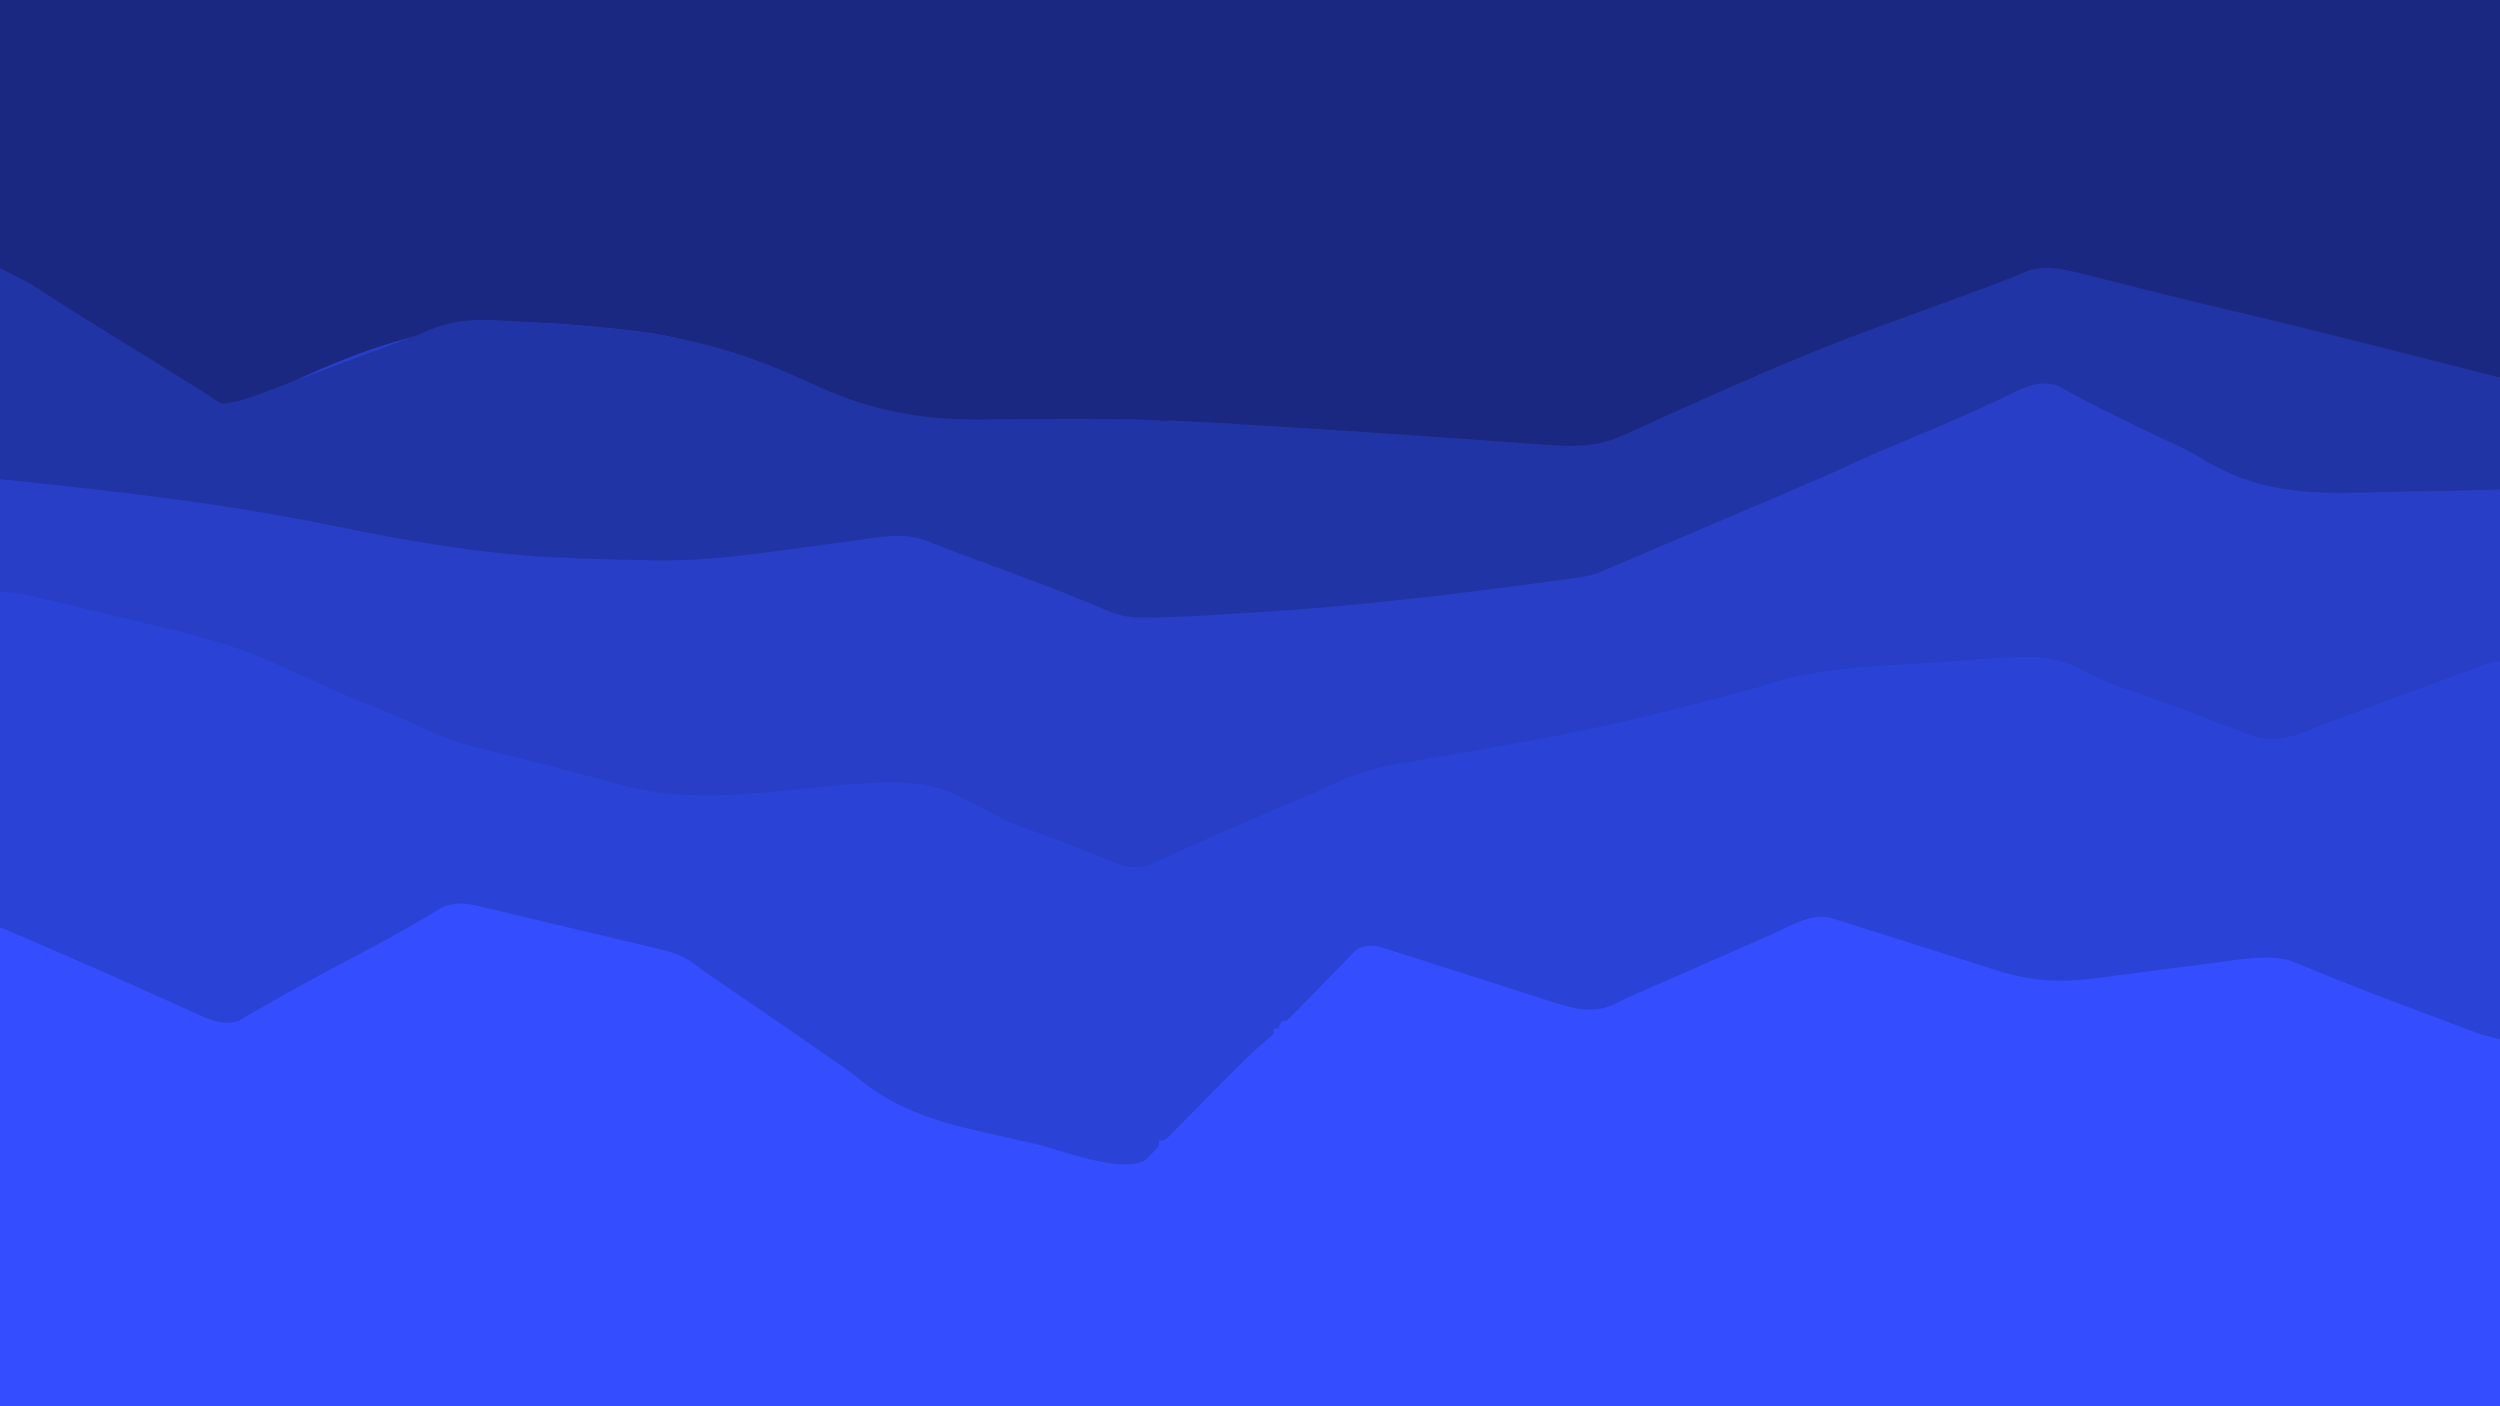 <?xml version="1.0" encoding="UTF-8"?>
<svg version="1.1" xmlns="http://www.w3.org/2000/svg" width="960" height="540">
<path d="M0 0 C316.8 0 633.6 0 960 0 C960 178.2 960 356.4 960 540 C643.2 540 326.4 540 0 540 C0 361.8 0 183.6 0 0 Z " fill="#283EC7" transform="translate(0,0)"/>
<path d="M0 0 C9.419 0.471 18.502 2.721 27.66 4.832 C28.501 5.026 29.343 5.219 30.209 5.419 C34.666 6.448 39.12 7.488 43.573 8.534 C47.216 9.387 50.862 10.219 54.514 11.032 C92.449 19.49 92.449 19.49 104.564 30.704 C106.642 32.579 108.92 34.091 111.254 35.629 C111.974 36.12 112.693 36.611 113.435 37.116 C114.137 37.594 114.839 38.071 115.562 38.562 C117.173 39.661 118.784 40.76 120.395 41.859 C121.173 42.39 121.951 42.92 122.752 43.467 C126.089 45.743 129.421 48.026 132.75 50.312 C133.378 50.744 134.005 51.175 134.652 51.619 C138.673 54.386 142.683 57.17 146.688 59.961 C147.689 60.659 148.691 61.357 149.724 62.077 C151.677 63.439 153.629 64.803 155.581 66.167 C157.391 67.43 159.208 68.685 161.031 69.929 C162.887 71.224 164.717 72.558 166.503 73.949 C175.401 80.564 184.496 82.731 195.152 85.156 C196.985 85.591 198.816 86.028 200.648 86.467 C204.459 87.376 208.274 88.268 212.092 89.148 C216.982 90.275 221.864 91.428 226.746 92.591 C231.421 93.705 236.099 94.806 240.777 95.906 C241.665 96.116 242.552 96.325 243.467 96.541 C245.978 97.13 248.49 97.712 251.004 98.291 C251.743 98.465 252.482 98.64 253.244 98.82 C256.878 99.648 260.269 100.334 264 100 C265.79 98.737 265.79 98.737 267.188 97 C268.091 95.97 269.024 94.962 270 94 C270.66 94 271.32 94 272 94 C272 93.34 272 92.68 272 92 C273.464 90.559 273.464 90.559 275.491 88.883 C279.944 85.093 284.049 81.045 288.148 76.879 C289.663 75.352 291.177 73.825 292.691 72.299 C295.05 69.915 297.407 67.53 299.762 65.142 C302.053 62.821 304.35 60.506 306.648 58.191 C307.357 57.47 308.065 56.748 308.795 56.004 C309.45 55.346 310.104 54.688 310.779 54.01 C311.354 53.427 311.93 52.844 312.523 52.244 C314 51 314 51 316 51 C316 50.34 316 49.68 316 49 C317.291 47.748 317.291 47.748 319.184 46.219 C323.111 42.885 326.67 39.314 330.223 35.594 C331.349 34.427 332.476 33.26 333.604 32.094 C335.347 30.288 337.084 28.477 338.803 26.648 C340.487 24.861 342.195 23.101 343.91 21.344 C344.418 20.792 344.925 20.24 345.448 19.671 C346.946 18.162 346.946 18.162 350 16 C354.953 16.357 359.476 17.625 364.201 19.101 C364.883 19.313 365.566 19.524 366.269 19.742 C368.504 20.436 370.736 21.138 372.969 21.84 C374.534 22.327 376.099 22.814 377.664 23.301 C381.773 24.579 385.879 25.864 389.986 27.15 C394.965 28.709 399.947 30.261 404.929 31.813 C408.807 33.022 412.685 34.231 416.561 35.445 C417.277 35.669 417.994 35.892 418.731 36.123 C420.658 36.725 422.584 37.328 424.51 37.931 C435.73 41.48 435.73 41.48 446.805 38.648 C447.929 38.134 449.054 37.619 450.213 37.089 C451.106 36.671 451.106 36.671 452.017 36.245 C454.569 35.05 457.133 33.881 459.697 32.71 C461.051 32.091 462.405 31.47 463.758 30.849 C472.639 26.774 481.599 22.877 490.562 18.986 C491.885 18.411 493.208 17.836 494.531 17.262 C495.491 16.845 495.491 16.845 496.47 16.42 C500.468 14.681 504.442 12.897 508.406 11.082 C509.842 10.436 509.842 10.436 511.307 9.776 C513.031 8.999 514.749 8.208 516.459 7.399 C517.215 7.063 517.971 6.726 518.75 6.379 C519.384 6.086 520.018 5.793 520.672 5.49 C526.504 4.262 532.773 6.367 538.315 8.101 C539.338 8.419 539.338 8.419 540.383 8.742 C542.613 9.435 544.839 10.137 547.066 10.84 C548.63 11.327 550.193 11.814 551.757 12.301 C555.858 13.578 559.956 14.863 564.054 16.15 C569.026 17.71 574.001 19.261 578.975 20.813 C582.846 22.021 586.717 23.231 590.587 24.445 C591.301 24.669 592.016 24.892 592.752 25.123 C594.674 25.725 596.595 26.328 598.517 26.931 C599.666 27.284 600.816 27.637 602 28 C603.202 28.371 604.404 28.742 605.642 29.124 C614.93 31.547 624.785 29.578 634.161 28.333 C636.491 28.024 638.822 27.724 641.154 27.426 C646.104 26.792 651.052 26.147 656 25.5 C661.742 24.75 667.484 24.004 673.228 23.27 C675.505 22.976 677.782 22.674 680.058 22.372 C701.008 19.644 701.008 19.644 711.023 23.684 C736.238 33.805 761.568 43.393 787 53 C787 99.53 787 146.06 787 194 C470.2 194 153.4 194 -173 194 C-173 133.28 -173 72.56 -173 10 C-166.921 12.026 -161.166 14.112 -155.348 16.703 C-154.542 17.058 -153.736 17.413 -152.906 17.779 C-151.182 18.539 -149.459 19.301 -147.737 20.065 C-145.027 21.266 -142.314 22.459 -139.6 23.652 C-131.514 27.208 -123.438 30.786 -115.402 34.456 C-112.295 35.875 -109.183 37.282 -106.07 38.689 C-104.617 39.35 -103.166 40.018 -101.719 40.692 C-99.713 41.626 -97.698 42.54 -95.68 43.449 C-93.989 44.228 -93.989 44.228 -92.265 45.022 C-87.398 46.48 -83.81 45.766 -79.184 43.808 C-77.824 43.06 -77.824 43.06 -76.438 42.297 C-75.406 41.736 -74.375 41.175 -73.312 40.596 C-72.219 39.987 -71.126 39.378 -70 38.75 C-68.846 38.118 -67.693 37.486 -66.504 36.835 C-58.34 32.356 -50.243 27.755 -42.158 23.135 C-31.99 17.359 -21.644 11.917 -11.296 6.471 C-10.62 6.115 -9.944 5.758 -9.247 5.391 C-7.967 4.717 -6.687 4.044 -5.405 3.373 C-2.517 1.955 -2.517 1.955 0 0 Z " fill="#344EFF" transform="translate(173,346)"/>
<path d="M0 0 C316.8 0 633.6 0 960 0 C960 47.85 960 95.7 960 145 C954.577 144.322 949.89 143.588 944.679 142.244 C943.644 141.98 943.644 141.98 942.587 141.71 C941.09 141.326 939.593 140.941 938.097 140.553 C935.667 139.924 933.236 139.301 930.805 138.68 C927.288 137.78 923.771 136.879 920.255 135.975 C885.617 127.08 850.899 118.583 816.081 110.424 C814.913 110.15 814.913 110.15 813.721 109.871 C810.084 109.018 806.446 108.168 802.807 107.321 C800.923 106.881 800.923 106.881 799 106.433 C797.907 106.178 796.814 105.924 795.688 105.662 C793 105 793 105 790 104 C783.917 103.616 779.493 104.513 773.855 106.711 C773.096 106.995 772.337 107.278 771.555 107.571 C769.095 108.493 766.641 109.434 764.188 110.375 C762.476 111.02 760.765 111.664 759.053 112.307 C755.629 113.594 752.207 114.888 748.787 116.188 C743.456 118.211 738.108 120.186 732.756 122.154 C728.467 123.732 724.183 125.327 719.9 126.922 C717.181 127.933 714.458 128.934 711.734 129.934 C692.463 137.07 673.747 145.568 654.96 153.876 C651.289 155.499 647.617 157.119 643.941 158.731 C642.532 159.349 641.124 159.968 639.715 160.586 C638.7 161.031 638.7 161.031 637.665 161.486 C633.815 163.181 629.995 164.928 626.191 166.727 C625.356 167.11 624.521 167.493 623.661 167.887 C622.239 168.54 620.827 169.214 619.431 169.919 C607.755 175.172 590.929 171.731 578.43 170.828 C576.651 170.704 574.872 170.58 573.092 170.457 C569.317 170.195 565.543 169.93 561.768 169.664 C555.77 169.241 549.77 168.831 543.771 168.425 C542.763 168.357 541.755 168.289 540.717 168.218 C538.679 168.08 536.641 167.942 534.603 167.805 C529.531 167.462 524.46 167.118 519.388 166.774 C518.411 166.708 517.435 166.642 516.428 166.573 C511.196 166.218 505.964 165.86 500.732 165.497 C492.235 164.907 483.737 164.342 475.236 163.815 C473.869 163.73 472.502 163.644 471.135 163.558 C453.207 162.426 435.339 161.895 417.374 161.918 C414.268 161.922 411.162 161.919 408.056 161.915 C395.813 161.9 395.813 161.9 383.572 162.027 C359.957 162.419 340.802 161.223 319.105 151.381 C314.592 149.374 309.973 147.724 305.32 146.074 C303.758 145.502 302.197 144.927 300.637 144.35 C297.574 143.221 294.512 142.094 291.449 140.967 C289.906 140.398 288.363 139.83 286.82 139.262 C286.166 139.021 285.511 138.78 284.837 138.532 C284.174 138.288 283.511 138.043 282.829 137.792 C282.103 137.528 281.377 137.265 280.629 136.993 C278.579 136.219 276.547 135.399 274.523 134.561 C264.434 130.45 254.738 128.389 243.938 127.152 C242.67 127.004 242.67 127.004 241.377 126.852 C234.927 126.111 228.468 125.5 222 124.938 C221.049 124.852 220.097 124.767 219.117 124.679 C178.253 121.108 146.269 130.278 109.705 147.859 C91.523 156.532 91.523 156.532 85 156 C83.101 155.152 83.101 155.152 81.27 153.938 C80.563 153.479 79.856 153.02 79.128 152.548 C77.982 151.782 77.982 151.782 76.812 151 C75.105 149.89 73.397 148.782 71.688 147.676 C70.771 147.08 69.854 146.484 68.91 145.87 C63.761 142.561 58.533 139.381 53.312 136.188 C40.831 128.528 28.41 120.775 16 113 C10.72 109.7 5.44 106.4 0 103 C0 69.01 0 35.02 0 0 Z " fill="#1A2881" transform="translate(0,0)"/>
<path d="M0 0 C5.185 0.648 9.822 1.321 14.836 2.519 C15.785 2.743 15.785 2.743 16.752 2.973 C18.818 3.463 20.881 3.96 22.945 4.457 C24.402 4.805 25.86 5.153 27.317 5.5 C30.365 6.228 33.413 6.959 36.46 7.692 C40.325 8.621 44.191 9.544 48.058 10.465 C51.068 11.182 54.078 11.903 57.087 12.625 C58.51 12.965 59.933 13.305 61.356 13.645 C74.892 16.874 88.123 20.309 100.938 25.812 C101.984 26.255 103.03 26.697 104.109 27.153 C110.699 29.957 117.175 32.935 123.637 36.023 C131.014 39.442 138.6 42.418 146.134 45.474 C151.694 47.744 157.185 50.061 162.577 52.703 C170.579 56.601 178.579 59.068 187.25 61.125 C189.502 61.675 191.753 62.23 194.003 62.784 C195.633 63.186 197.264 63.585 198.895 63.983 C204.823 65.435 210.723 66.978 216.617 68.56 C221.14 69.774 225.668 70.971 230.195 72.167 C232.413 72.757 234.629 73.354 236.842 73.958 C257.262 79.522 273.847 79.26 294.697 77.188 C355.035 71.227 355.035 71.227 382.25 86.055 C387.861 89.061 393.838 91.119 399.817 93.262 C402.782 94.333 405.726 95.456 408.672 96.578 C409.745 96.986 410.818 97.394 411.924 97.814 C414.819 98.93 417.701 100.074 420.578 101.234 C421.411 101.568 422.244 101.902 423.103 102.246 C424.589 102.846 426.073 103.453 427.552 104.072 C432.413 106.031 436.426 106.842 441.493 105.184 C442.742 104.602 442.742 104.602 444.016 104.008 C444.999 103.559 445.982 103.11 446.995 102.647 C448.069 102.145 449.143 101.643 450.25 101.125 C452.656 100.027 455.064 98.931 457.473 97.84 C458.127 97.542 458.781 97.245 459.455 96.938 C468.801 92.705 478.251 88.712 487.688 84.688 C490.346 83.553 493.004 82.418 495.662 81.283 C497.265 80.598 498.869 79.914 500.473 79.231 C501.604 78.749 501.604 78.749 502.757 78.257 C503.562 77.917 504.367 77.578 505.197 77.228 C507.325 76.296 509.432 75.313 511.527 74.307 C520.826 69.903 529.717 67.432 539.855 65.784 C542.442 65.363 545.024 64.916 547.605 64.464 C551.315 63.816 555.026 63.178 558.739 62.547 C568.515 60.883 578.275 59.132 588.031 57.355 C589.009 57.178 589.987 57 590.994 56.816 C609.845 53.365 628.445 49.156 647 44.375 C647.645 44.209 648.29 44.043 648.955 43.872 C653.244 42.768 657.529 41.648 661.812 40.523 C662.962 40.223 664.112 39.923 665.296 39.614 C670.339 38.285 675.345 36.915 680.313 35.329 C698.298 29.772 716.906 29.001 735.587 27.917 C739.489 27.688 743.385 27.425 747.282 27.128 C787.768 24.056 787.768 24.056 806.646 33.849 C810.623 35.793 814.802 37.12 819 38.5 C826.444 41.063 833.822 43.783 841.188 46.562 C843.214 47.322 845.24 48.081 847.266 48.84 C850.848 50.184 854.42 51.551 857.984 52.941 C859.468 53.503 860.953 54.065 862.438 54.625 C863.08 54.885 863.723 55.145 864.385 55.412 C874.179 59.04 882.917 54.838 892.128 51.281 C895.142 50.117 898.166 48.977 901.189 47.836 C902.822 47.219 904.454 46.602 906.085 45.983 C915.722 42.334 925.4 38.797 935.083 35.273 C938.04 34.196 940.996 33.113 943.952 32.031 C945.772 31.368 947.591 30.705 949.41 30.043 C950.251 29.734 951.092 29.425 951.959 29.107 C957.771 27 957.771 27 960 27 C960 74.85 960 122.7 960 172 C956.524 171.305 953.76 170.644 950.518 169.425 C949.656 169.103 948.795 168.781 947.907 168.449 C946.981 168.098 946.055 167.748 945.102 167.387 C944.126 167.021 943.151 166.654 942.146 166.277 C940.055 165.492 937.965 164.704 935.876 163.915 C932.612 162.683 929.346 161.457 926.079 160.233 C916.457 156.619 906.85 152.979 897.316 149.137 C895.906 148.573 894.496 148.009 893.085 147.445 C890.565 146.435 888.06 145.403 885.555 144.354 C884.437 143.905 883.32 143.455 882.168 142.992 C881.232 142.604 880.297 142.216 879.333 141.816 C870.012 139.534 860.218 141.422 850.839 142.667 C848.509 142.976 846.178 143.276 843.846 143.574 C838.896 144.208 833.948 144.853 829 145.5 C823.258 146.25 817.516 146.996 811.772 147.73 C809.495 148.024 807.218 148.326 804.942 148.628 C790.53 150.509 779.556 149.744 765.746 145.293 C764.194 144.806 762.642 144.319 761.09 143.835 C757.027 142.562 752.97 141.272 748.915 139.977 C744.807 138.668 740.693 137.377 736.58 136.084 C731.232 134.402 725.886 132.715 720.544 131.016 C717.364 130.006 714.182 129.003 711 128 C709.463 127.514 709.463 127.514 707.895 127.018 C707.006 126.742 706.116 126.467 705.2 126.183 C704.456 125.951 703.712 125.719 702.945 125.479 C695.443 123.63 687.807 128.452 681.125 131.438 C679.834 132.007 678.543 132.575 677.251 133.142 C674.41 134.392 671.571 135.647 668.734 136.905 C663.57 139.193 658.397 141.461 653.223 143.727 C646.078 146.857 638.934 149.99 631.793 153.129 C631.038 153.461 630.283 153.793 629.504 154.135 C628.78 154.453 628.056 154.772 627.309 155.1 C626.241 155.56 626.241 155.56 625.151 156.029 C623.68 156.693 622.23 157.408 620.804 158.165 C611.907 162.713 604.385 160.367 595.224 157.474 C594.166 157.13 593.109 156.785 592.02 156.43 C590.89 156.07 589.76 155.711 588.596 155.341 C584.998 154.195 581.405 153.035 577.812 151.875 C575.451 151.119 573.09 150.364 570.729 149.609 C569.567 149.238 568.405 148.867 567.208 148.485 C562.598 147.013 557.987 145.543 553.375 144.076 C551.123 143.358 548.871 142.637 546.621 141.912 C543.442 140.891 540.259 139.885 537.074 138.883 C536.126 138.575 535.179 138.267 534.202 137.949 C533.324 137.676 532.446 137.403 531.542 137.122 C530.781 136.88 530.021 136.638 529.238 136.388 C526.498 135.913 524.654 136.187 522 137 C520.302 138.143 520.302 138.143 518.894 139.684 C518.34 140.244 517.786 140.805 517.216 141.382 C516.635 141.99 516.055 142.597 515.457 143.223 C514.847 143.843 514.238 144.463 513.61 145.102 C511.667 147.079 509.739 149.07 507.812 151.062 C505.873 153.057 503.931 155.048 501.983 157.034 C500.772 158.269 499.567 159.51 498.367 160.757 C496.949 162.209 495.479 163.61 494 165 C493.34 165 492.68 165 492 165 C491.67 165.99 491.34 166.98 491 168 C490.34 168 489.68 168 489 168 C489 168.66 489 169.32 489 170 C487.536 171.441 487.536 171.441 485.509 173.117 C481.056 176.907 476.951 180.955 472.852 185.121 C471.337 186.648 469.823 188.175 468.309 189.701 C465.95 192.085 463.593 194.47 461.238 196.858 C458.947 199.179 456.65 201.494 454.352 203.809 C453.289 204.891 453.289 204.891 452.205 205.996 C451.55 206.654 450.896 207.312 450.221 207.99 C449.646 208.573 449.07 209.156 448.477 209.756 C447 211 447 211 445 211 C445 211.66 445 212.32 445 213 C443.566 214.762 443.566 214.762 441.562 216.688 C440.924 217.331 440.286 217.974 439.629 218.637 C429.908 223.678 407.927 214.685 397.5 212.263 C392.978 211.213 388.454 210.181 383.918 209.194 C363.226 204.682 345.647 200.483 329.013 186.655 C326.283 184.41 323.421 182.465 320.488 180.492 C318.762 179.287 317.037 178.082 315.312 176.875 C305.985 170.368 296.615 163.928 287.221 157.517 C283.56 155.017 279.904 152.51 276.25 150 C275.618 149.567 274.987 149.134 274.336 148.688 C273.735 148.275 273.135 147.863 272.516 147.438 C271.964 147.061 271.412 146.685 270.844 146.297 C269.68 145.479 268.535 144.633 267.418 143.753 C263.036 140.353 259.052 138.821 253.681 137.596 C252.88 137.401 252.08 137.205 251.254 137.003 C248.63 136.366 246.001 135.751 243.371 135.137 C241.534 134.697 239.698 134.255 237.862 133.813 C234.023 132.892 230.183 131.981 226.34 131.078 C221.422 129.922 216.508 128.747 211.596 127.564 C207.808 126.653 204.018 125.75 200.228 124.849 C198.415 124.418 196.603 123.985 194.792 123.551 C192.259 122.946 189.725 122.35 187.189 121.757 C186.446 121.577 185.702 121.398 184.936 121.214 C178.848 119.806 173.999 118.956 168.508 122.246 C167.228 122.994 167.228 122.994 165.922 123.758 C164.999 124.312 164.076 124.866 163.125 125.438 C153.533 131.035 143.828 136.333 134 141.5 C123.259 147.159 112.612 152.939 102.078 158.979 C100.425 159.926 98.769 160.868 97.108 161.804 C95.33 162.813 93.572 163.859 91.82 164.914 C87.117 166.725 83.128 165.426 78.52 163.688 C77.28 163.134 76.044 162.571 74.812 162 C74.129 161.692 73.445 161.384 72.74 161.067 C71.262 160.401 69.786 159.73 68.311 159.056 C65.153 157.613 61.986 156.189 58.819 154.764 C57.147 154.011 55.475 153.258 53.804 152.503 C44.136 148.145 34.413 143.915 24.688 139.688 C23.011 138.958 21.335 138.228 19.658 137.498 C16.707 136.214 13.756 134.93 10.803 133.647 C10.235 133.4 9.666 133.153 9.08 132.898 C6.056 131.592 3.028 130.298 0 129 C0 86.43 0 43.86 0 0 Z " fill="#2B42D7" transform="translate(0,227)"/>
<path d="M0 0 C11.238 5.619 11.238 5.619 14.875 7.988 C15.701 8.521 16.527 9.054 17.378 9.603 C18.244 10.167 19.109 10.731 20 11.312 C28.234 16.617 36.523 21.82 44.875 26.938 C53.752 32.381 62.608 37.855 71.438 43.375 C72.456 44.012 73.475 44.648 74.525 45.304 C81.589 49.726 81.589 49.726 85 52 C90.005 51.656 94.321 50.333 98.998 48.579 C99.66 48.333 100.321 48.088 101.002 47.835 C103.172 47.026 105.338 46.209 107.504 45.391 C109.03 44.82 110.555 44.251 112.082 43.682 C116.095 42.184 120.105 40.678 124.114 39.17 C128.944 37.355 133.778 35.549 138.612 33.742 C143.085 32.07 147.557 30.394 152.027 28.713 C153.398 28.2 154.77 27.691 156.144 27.187 C159.299 26.029 162.396 24.83 165.485 23.5 C175.405 19.413 183.963 19.545 194.457 20.191 C196.232 20.284 198.007 20.375 199.782 20.466 C205.463 20.775 211.137 21.164 216.812 21.562 C217.778 21.627 218.743 21.692 219.737 21.759 C250.604 23.834 276.707 28.548 305.067 41.34 C305.996 41.756 306.924 42.172 307.88 42.6 C309.513 43.333 311.144 44.066 312.771 44.811 C336.233 55.542 356.431 58.688 382.129 58.064 C391.102 57.847 400.075 57.855 409.049 57.853 C411.152 57.852 413.254 57.849 415.357 57.844 C440.692 57.793 465.91 59.214 491.188 60.812 C493.369 60.948 495.55 61.084 497.731 61.22 C511.824 62.1 525.913 63.033 540 64 C540.844 64.058 541.689 64.116 542.559 64.176 C547.887 64.542 553.215 64.912 558.543 65.285 C559.228 65.333 559.914 65.381 560.62 65.431 C567.255 65.896 573.888 66.373 580.52 66.882 C586.011 67.301 591.502 67.681 597 68 C597.768 68.046 598.536 68.092 599.327 68.139 C608.783 68.64 616.153 67.615 624.75 63.5 C626.363 62.775 626.363 62.775 628.008 62.035 C630.383 60.965 632.752 59.885 635.115 58.789 C639.313 56.847 643.537 54.968 647.766 53.094 C648.519 52.76 649.272 52.426 650.048 52.082 C651.588 51.399 653.129 50.716 654.669 50.034 C657.006 48.997 659.342 47.958 661.677 46.917 C682.458 37.659 703.306 28.974 724.718 21.269 C732.679 18.402 740.617 15.475 748.555 12.549 C750.993 11.651 753.431 10.754 755.87 9.858 C756.638 9.576 757.405 9.293 758.196 9.002 C759.699 8.449 761.202 7.897 762.706 7.347 C766.07 6.11 769.414 4.846 772.726 3.476 C773.846 3.017 774.967 2.558 776.121 2.086 C777.073 1.682 778.025 1.277 779.006 0.861 C786.65 -1.337 793.551 0.607 801.039 2.527 C802.114 2.795 803.189 3.062 804.296 3.337 C807.742 4.195 811.183 5.066 814.625 5.938 C819.075 7.055 823.526 8.166 827.977 9.277 C829.145 9.57 830.313 9.863 831.517 10.164 C840.584 12.426 849.672 14.585 858.769 16.721 C879.316 21.545 899.779 26.679 920.231 31.889 C925.548 33.243 930.867 34.592 936.185 35.942 C944.124 37.958 952.062 39.98 960 42 C960 56.19 960 70.38 960 85 C938.952 85.562 938.952 85.562 929.779 85.684 C923.589 85.766 917.401 85.863 911.213 86.056 C886.192 86.817 866.704 86.246 845.047 72.813 C839.79 69.685 834.233 67.193 828.688 64.625 C826.642 63.648 824.597 62.668 822.555 61.684 C821.607 61.227 820.659 60.771 819.683 60.3 C815.879 58.457 812.092 56.58 808.312 54.688 C807.375 54.221 807.375 54.221 806.419 53.745 C803.305 52.187 800.222 50.587 797.164 48.922 C796.224 48.422 796.224 48.422 795.264 47.911 C793.564 47.005 791.873 46.079 790.184 45.152 C781.976 42.181 774.513 47.246 767.125 50.688 C764.537 51.876 761.944 53.056 759.352 54.234 C758.679 54.541 758.006 54.847 757.312 55.163 C748.091 59.346 738.745 63.239 729.407 67.153 C723.465 69.648 717.551 72.177 711.711 74.902 C703.267 78.84 694.693 82.469 686.125 86.125 C684.31 86.901 682.496 87.677 680.681 88.453 C674.789 90.972 668.895 93.487 663 96 C661.414 96.676 661.414 96.676 659.796 97.367 C652.261 100.58 644.724 103.791 637.188 107 C636.158 107.438 635.128 107.877 634.068 108.329 C631.143 109.574 628.218 110.818 625.293 112.062 C623.989 112.618 623.989 112.618 622.66 113.184 C621.853 113.527 621.047 113.869 620.216 114.223 C619.518 114.519 618.821 114.816 618.103 115.121 C617.409 115.411 616.715 115.701 616 116 C614.86 116.514 614.86 116.514 613.697 117.039 C610.353 118.231 607.156 118.684 603.636 119.157 C602.906 119.257 602.176 119.357 601.423 119.459 C598.989 119.789 596.553 120.108 594.117 120.426 C592.378 120.656 590.638 120.887 588.899 121.117 C583.226 121.864 577.551 122.589 571.875 123.312 C570.91 123.436 569.946 123.56 568.952 123.687 C540.038 127.388 511.156 130.348 482.062 132.188 C480.877 132.263 480.877 132.263 479.668 132.341 C474.416 132.675 469.164 132.991 463.91 133.293 C462.628 133.367 461.346 133.442 460.026 133.519 C453.49 133.866 446.96 134.085 440.416 134.141 C439.13 134.153 437.844 134.165 436.519 134.177 C431.158 133.908 426.863 132.278 422 130.125 C419.796 129.216 417.59 128.311 415.383 127.41 C414.769 127.156 414.155 126.902 413.522 126.64 C404.157 122.784 394.637 119.318 385.147 115.782 C380.88 114.192 376.615 112.594 372.35 110.996 C366.859 108.937 366.859 108.937 361.361 106.898 C359.87 106.331 358.391 105.733 356.931 105.093 C347.454 101.041 337.458 103.295 327.558 104.667 C325.312 104.977 323.065 105.277 320.818 105.574 C314.434 106.42 308.051 107.277 301.671 108.155 C283.766 110.611 266.26 112.734 248.142 112.103 C244.776 111.993 241.412 111.935 238.045 111.881 C230.19 111.733 222.346 111.441 214.5 111.062 C213.779 111.028 213.057 110.994 212.314 110.958 C183.316 109.53 155.449 104.565 127.053 98.73 C84.839 90.065 42.946 85.457 0 81 C0 54.27 0 27.54 0 0 Z " fill="#2134A6" transform="translate(0,103)"/>
</svg>
